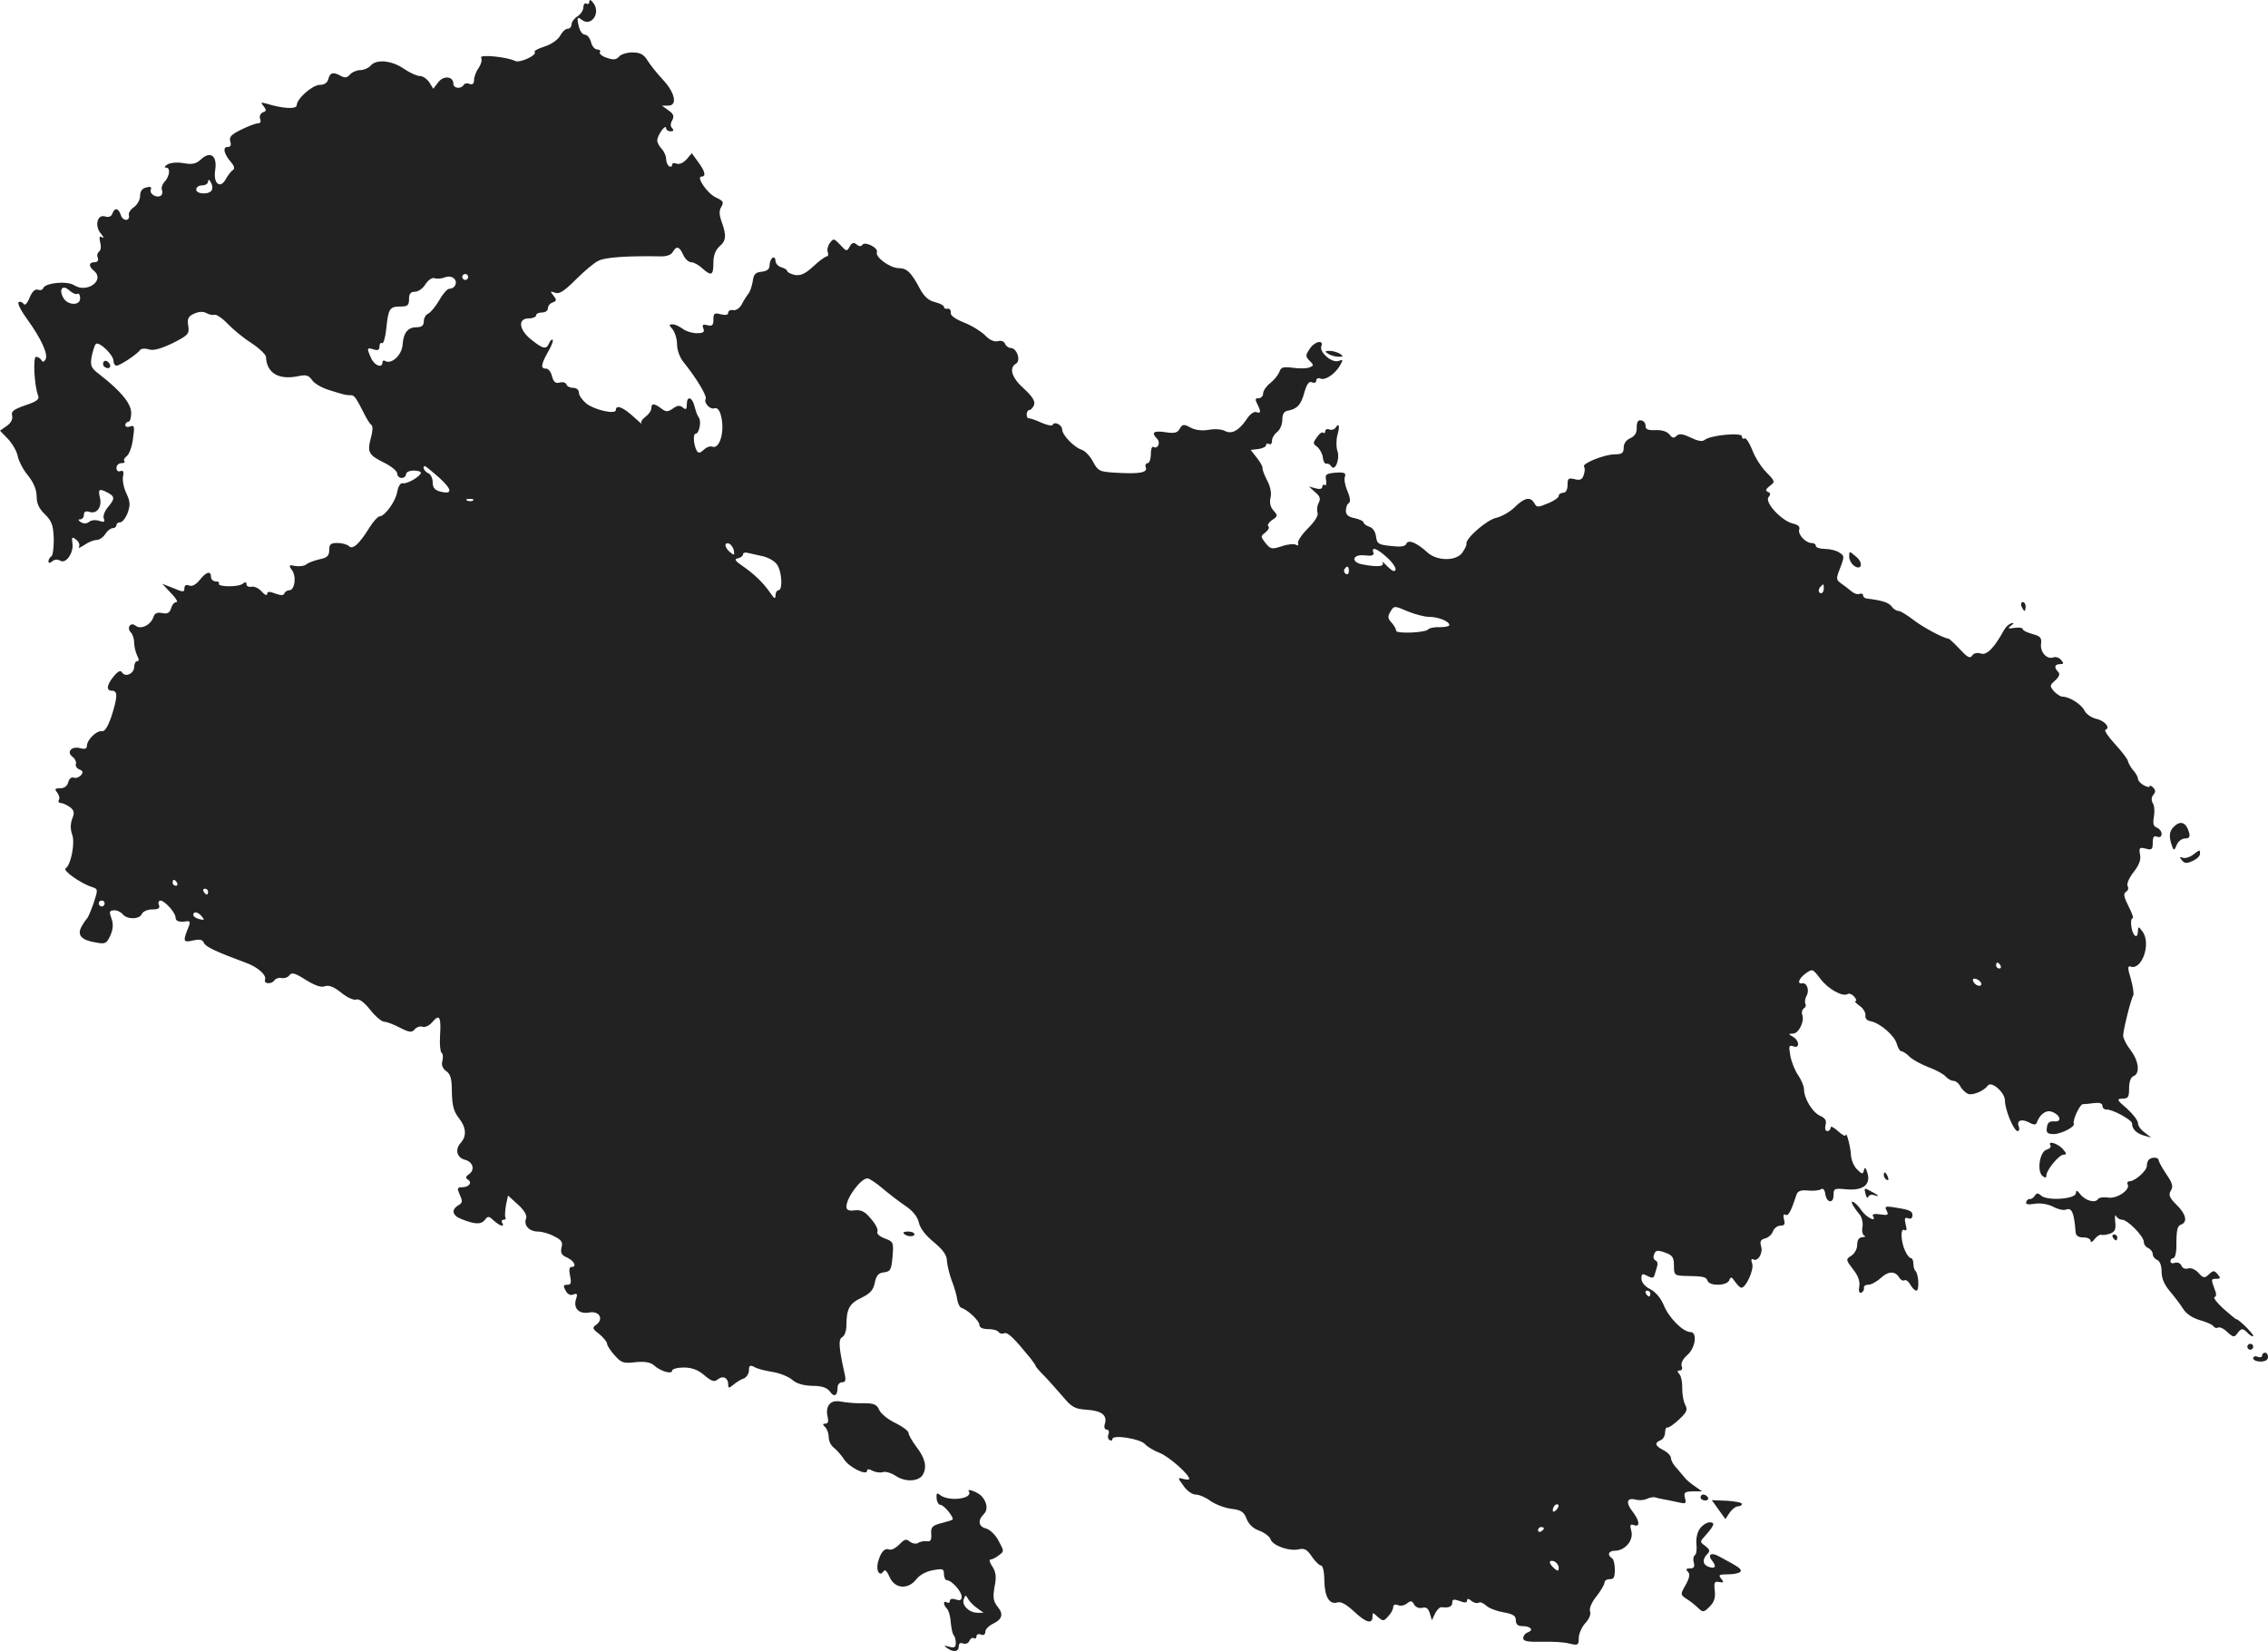 <?xml version="1.0" standalone="no"?>
<!DOCTYPE svg PUBLIC "-//W3C//DTD SVG 20010904//EN"
 "http://www.w3.org/TR/2001/REC-SVG-20010904/DTD/svg10.dtd">
<svg version="1.0" xmlns="http://www.w3.org/2000/svg"
 width="767.403pt" height="558.665pt" viewBox="0 0 767.403 558.665"
 preserveAspectRatio="xMidYMid meet">
<g transform="translate(-636.597,1260.726) scale(0.1,-0.1)"
fill="#222222" stroke="none">
<path d="M8360 12602 c0 -7 -4 -10 -10 -7 -5 3 -10 -2 -10 -12 0 -10 -9 -24
-20 -31 -11 -7 -20 -19 -20 -27 0 -8 -6 -15 -13 -15 -8 0 -19 -11 -26 -24 -7
-13 -30 -29 -52 -36 -22 -7 -37 -15 -34 -18 10 -11 -50 -39 -66 -31 -28 14
-123 23 -115 11 4 -7 0 -22 -8 -34 -9 -12 -16 -31 -16 -41 0 -13 -5 -17 -15
-14 -8 4 -17 2 -20 -3 -9 -15 -35 -12 -35 4 0 25 -33 29 -51 5 l-17 -22 -13
21 c-8 12 -22 22 -32 22 -10 0 -35 11 -55 25 -41 28 -93 33 -112 10 -7 -8 -23
-15 -35 -15 -12 0 -28 -7 -35 -15 -9 -11 -17 -12 -30 -5 -27 15 -37 12 -43
-10 -3 -13 -14 -20 -29 -20 -25 0 -78 -47 -78 -69 0 -14 -49 -11 -100 5 -22 6
-23 5 -12 -8 10 -13 10 -17 -3 -21 -8 -4 -12 -13 -9 -22 4 -9 1 -15 -7 -15 -7
0 -32 -9 -56 -21 -35 -17 -42 -25 -38 -40 4 -13 2 -19 -9 -19 -18 0 -12 -25
13 -53 10 -12 12 -21 5 -25 -6 -4 -16 -17 -23 -29 -19 -37 -44 -18 -37 28 8
49 -16 67 -48 37 -16 -15 -29 -18 -58 -13 -20 4 -45 2 -55 -4 -10 -6 -13 -11
-5 -11 16 0 12 -30 -6 -49 -7 -7 -11 -20 -8 -27 3 -7 1 -16 -4 -19 -14 -9 -39
6 -34 20 4 10 -1 12 -15 8 -14 -3 -21 -13 -21 -29 0 -12 -9 -29 -20 -37 -12
-8 -20 -20 -18 -27 5 -22 -20 -22 -27 -1 -8 25 -21 27 -29 5 -4 -10 -13 -13
-25 -9 -26 8 -36 -33 -13 -59 9 -11 11 -16 4 -12 -10 6 -11 1 -7 -17 4 -14 2
-28 -4 -31 -5 -4 -8 -13 -4 -21 3 -9 -1 -15 -11 -15 -20 0 -21 -14 -2 -29 38
-32 -23 -77 -67 -49 -24 16 -99 8 -105 -10 -2 -6 -10 -8 -18 -5 -9 3 -19 -6
-28 -27 -8 -20 -16 -28 -20 -21 -4 6 -12 9 -17 6 -5 -4 8 -29 29 -58 48 -66
72 -120 62 -136 -5 -9 -10 -10 -14 -2 -4 6 -12 11 -18 11 -11 0 -6 -99 7 -131
5 -13 -4 -20 -43 -33 -40 -14 -49 -21 -45 -35 3 -12 -4 -25 -18 -35 l-23 -16
27 -28 c15 -16 30 -42 33 -58 3 -16 18 -46 35 -66 19 -24 29 -48 29 -71 0 -23
8 -41 28 -60 23 -23 28 -36 30 -82 0 -30 -3 -57 -8 -60 -6 -4 -10 -11 -10 -17
0 -7 4 -7 13 0 8 7 18 7 27 2 19 -12 46 27 41 59 -3 22 -1 23 13 12 9 -7 13
-18 9 -24 -3 -6 4 -3 18 6 13 9 31 17 41 17 10 0 23 9 30 20 7 11 18 20 25 20
7 0 13 5 13 10 0 6 6 10 13 10 7 0 18 14 25 32 9 26 9 37 -4 65 -9 18 -14 44
-12 57 4 17 1 23 -9 19 -7 -3 -13 2 -13 11 0 9 8 16 17 16 9 0 13 3 10 7 -4 3
0 11 8 17 8 6 18 32 21 59 6 41 5 47 -10 41 -9 -3 -16 -1 -16 5 0 6 5 11 10
11 6 0 10 14 10 30 0 32 -36 75 -107 130 -29 22 -32 29 -27 60 4 19 10 39 14
43 10 11 60 -36 60 -57 0 -9 5 -16 10 -16 12 0 71 39 81 54 4 4 17 5 29 1 15
-5 40 2 80 21 53 27 57 31 53 59 -4 24 0 32 20 41 16 7 31 8 41 2 9 -5 22 -8
28 -6 6 2 26 -11 44 -30 17 -18 53 -48 80 -65 27 -18 49 -39 50 -47 2 -56 44
-80 112 -65 24 5 33 2 44 -14 8 -12 35 -27 59 -34 54 -17 56 -17 72 -17 12 0
17 -7 47 -66 8 -16 18 -32 23 -35 5 -3 4 -23 -2 -43 -13 -49 -8 -58 44 -84 25
-12 45 -29 45 -37 0 -8 7 -15 15 -15 8 0 15 6 15 13 0 6 11 12 25 12 14 0 25
-3 25 -7 0 -12 -46 -39 -61 -36 -8 2 -15 -9 -19 -29 -5 -32 -42 -83 -60 -83
-5 0 -21 -17 -34 -38 -35 -57 -57 -75 -69 -63 -6 6 -24 11 -39 11 -23 0 -28
-4 -28 -24 0 -19 -7 -26 -32 -31 -18 -4 -39 -12 -45 -17 -7 -6 -24 -8 -37 -6
-23 5 -24 3 -12 -14 16 -22 9 -68 -9 -68 -7 0 -15 -5 -17 -11 -2 -7 -12 -7
-31 0 -20 8 -27 7 -27 -2 -1 -6 -8 -3 -18 8 -9 11 -25 19 -34 17 -10 -2 -18 2
-18 8 0 9 -4 9 -13 2 -14 -12 -88 -11 -80 1 2 4 -3 7 -11 7 -9 0 -16 7 -16 15
0 22 -16 18 -38 -10 -13 -16 -26 -23 -36 -19 -10 4 -16 1 -16 -9 0 -14 -4 -14
-37 0 l-38 15 29 -31 c17 -17 25 -31 19 -31 -7 0 -15 -9 -18 -21 -5 -16 -13
-20 -31 -16 -17 3 -25 -1 -29 -14 -9 -27 -43 -43 -60 -29 -17 14 -32 -7 -16
-23 6 -6 11 -22 11 -35 0 -13 5 -32 10 -43 7 -13 7 -19 0 -19 -5 0 -10 -9 -10
-19 0 -23 -30 -37 -41 -19 -5 8 -13 5 -28 -13 -24 -29 -27 -49 -6 -49 20 0 19
-21 -2 -87 -13 -37 -23 -52 -33 -50 -17 3 -50 -29 -50 -50 0 -9 -7 -12 -24 -7
-29 7 -46 -14 -24 -30 8 -6 13 -17 11 -23 -3 -7 3 -16 11 -19 13 -5 14 -10 6
-20 -7 -7 -17 -11 -24 -8 -8 3 -16 -4 -19 -15 -3 -13 -13 -21 -27 -21 -19 0
-20 -3 -10 -15 6 -8 9 -19 5 -25 -3 -5 0 -10 7 -10 7 0 21 -7 31 -14 14 -11
16 -19 7 -40 -6 -17 -6 -35 0 -52 11 -28 -4 -104 -22 -115 -11 -7 51 -51 89
-63 21 -7 21 -8 6 -54 -9 -26 -19 -49 -22 -52 -3 -3 -12 -15 -19 -28 -16 -29
-1 -46 49 -54 32 -6 36 -3 49 25 9 22 10 38 3 57 -8 22 -7 26 8 27 10 1 23 -5
30 -13 15 -19 58 -18 65 1 4 8 19 15 35 15 21 0 27 4 23 15 -4 8 -1 15 5 15
14 0 51 -41 51 -57 0 -13 12 -17 39 -13 10 1 11 -4 6 -17 -21 -51 -20 -56 14
-48 23 5 32 3 37 -8 5 -13 38 -29 146 -69 37 -14 66 -40 61 -55 -6 -16 23 -17
32 -2 4 5 14 9 23 7 10 -2 22 2 27 9 8 11 19 8 55 -15 31 -19 52 -27 65 -22
14 5 31 -2 56 -22 20 -16 42 -26 50 -23 10 4 27 -9 48 -35 17 -22 39 -40 47
-40 8 0 32 -9 53 -20 33 -17 41 -17 51 -5 6 7 18 11 26 8 8 -3 23 4 33 16 24
28 30 19 26 -47 -2 -28 1 -54 5 -57 5 -3 6 -15 3 -27 -4 -14 0 -26 13 -35 15
-11 19 -27 19 -72 1 -44 6 -64 23 -86 26 -33 28 -62 6 -86 -19 -22 -12 -49 15
-56 27 -7 35 -33 15 -48 -12 -8 -14 -14 -5 -19 16 -10 4 -26 -19 -26 -17 0
-18 -3 -8 -26 10 -22 9 -27 -5 -35 -25 -15 -21 -35 11 -47 45 -18 66 -19 79
-2 10 13 13 13 30 -3 21 -19 38 -23 28 -7 -3 6 -1 10 5 10 6 0 9 3 6 8 -2 4
-1 23 2 41 l7 33 34 -31 c22 -20 31 -37 27 -47 -9 -23 11 -44 41 -44 13 0 38
-7 54 -16 25 -12 30 -20 25 -38 -4 -18 0 -26 19 -34 25 -12 34 -32 14 -32 -7
0 -8 -11 -4 -30 5 -24 3 -30 -10 -30 -13 0 -14 -4 -5 -20 6 -12 16 -17 26 -13
13 5 15 2 9 -16 -10 -31 11 -51 44 -45 34 7 51 -21 25 -41 -15 -10 -14 -14 10
-32 14 -12 26 -26 26 -32 0 -6 11 -24 26 -40 22 -25 30 -28 70 -23 31 3 50 0
62 -10 23 -21 62 -32 62 -19 0 6 18 11 39 11 28 0 49 -8 70 -26 25 -21 34 -24
46 -14 17 14 35 5 35 -17 0 -14 2 -14 18 -1 9 8 25 18 35 21 9 4 17 16 17 27
0 17 4 19 18 12 9 -6 37 -13 62 -17 25 -4 54 -16 66 -26 14 -13 37 -20 68 -21
33 0 50 -6 60 -19 14 -21 26 -15 26 13 0 10 7 18 15 18 12 0 14 7 9 28 -20 91
-22 117 -8 125 8 4 14 22 14 40 0 55 10 74 51 93 30 15 40 26 45 51 5 24 12
33 31 35 22 3 25 8 29 53 4 49 3 51 -27 62 -18 7 -28 17 -24 23 3 6 -6 25 -21
42 -20 25 -33 32 -55 30 -21 -3 -29 1 -29 12 0 31 49 96 71 96 6 0 29 -15 49
-32 21 -18 56 -45 78 -60 27 -18 42 -37 47 -57 4 -20 23 -44 51 -67 31 -26 44
-44 44 -63 1 -14 8 -44 16 -66 9 -22 17 -51 19 -65 2 -13 8 -26 14 -28 22 -7
61 -44 61 -58 0 -9 11 -14 29 -14 17 0 32 -4 36 -10 3 -5 12 -7 19 -4 12 4 31
-14 89 -85 9 -12 17 -23 17 -25 0 -3 12 -17 28 -33 15 -15 43 -47 63 -70 32
-38 41 -43 83 -46 50 -3 70 -19 60 -49 -3 -10 0 -18 6 -18 7 0 10 -7 7 -15 -4
-8 -2 -17 3 -20 6 -4 10 -2 10 3 0 16 94 1 110 -17 8 -9 31 -23 50 -30 31 -12
100 -73 100 -88 0 -3 -9 -3 -20 0 -20 5 -20 5 1 -24 11 -16 29 -29 41 -29 11
0 33 -9 49 -21 17 -12 48 -24 71 -27 33 -4 43 -10 52 -34 7 -18 22 -33 43 -40
18 -7 35 -20 38 -29 7 -22 65 -42 96 -34 19 4 28 -1 44 -25 11 -16 25 -30 31
-30 6 0 11 -22 11 -50 1 -56 17 -83 44 -75 12 4 30 -6 56 -30 40 -38 63 -45
63 -18 0 15 1 15 18 -1 18 -15 20 -15 35 2 10 10 17 24 17 31 0 8 6 11 16 7 9
-4 23 -1 31 6 12 10 17 9 24 -4 5 -9 17 -14 28 -11 13 3 20 -2 25 -19 l7 -23
11 23 c6 12 16 22 22 21 25 -3 36 2 36 16 0 11 5 12 25 5 17 -7 25 -6 25 1 0
8 5 8 15 -1 8 -6 18 -9 24 -6 5 4 16 -1 25 -9 9 -9 35 -19 58 -23 34 -6 43
-12 43 -27 0 -14 7 -20 22 -20 28 0 40 -13 19 -21 -9 -3 -16 -12 -16 -20 0
-10 15 -13 63 -12 34 1 76 -1 93 -6 29 -7 32 -6 32 19 0 14 10 37 22 50 13 14
20 30 16 40 -3 10 5 30 22 51 15 19 27 40 27 46 0 7 8 12 18 12 13 -1 17 6 17
32 0 18 -4 36 -10 39 -17 11 -11 25 10 25 34 0 64 35 56 66 -6 21 -4 25 8 21
23 -9 20 15 -5 47 -23 29 -18 47 11 39 11 -3 28 -2 37 2 10 5 23 7 28 6 6 -2
19 -5 30 -7 11 -2 33 -6 49 -10 26 -6 29 -5 23 15 -4 18 -1 21 26 22 l32 0
-24 17 c-14 9 -30 23 -35 30 -6 7 -19 22 -28 33 -10 10 -18 25 -18 32 0 8 -11
20 -25 27 -29 15 -32 25 -10 34 8 3 15 15 15 26 0 11 4 19 8 17 5 -1 22 11 39
27 27 25 30 33 21 50 -6 11 -10 36 -10 55 1 19 -3 40 -9 48 -9 10 -8 13 1 13
7 0 10 7 6 15 -3 9 4 24 19 37 28 24 35 78 11 78 -25 0 -73 48 -90 90 -10 24
-27 45 -46 55 -18 9 -30 23 -30 36 0 17 3 18 20 9 15 -8 21 -8 24 2 2 7 7 21
9 30 3 9 1 18 -5 20 -7 3 -9 12 -5 21 5 14 11 15 37 6 25 -9 30 -16 30 -44 0
-32 2 -34 38 -35 63 -1 71 -3 76 -17 7 -18 65 -17 73 2 5 13 8 13 20 -5 8 -11
17 -20 21 -20 16 0 43 61 37 81 -5 13 -3 19 3 15 16 -9 34 21 27 44 -5 16 -2
23 14 27 11 3 23 14 26 24 4 10 15 19 25 19 14 0 17 5 12 22 -3 13 -1 19 5 15
10 -6 19 11 37 66 4 14 14 18 39 16 18 -2 38 0 44 4 7 5 13 -1 15 -15 4 -31
28 -35 28 -5 0 23 3 24 43 20 56 -5 83 15 72 54 -6 20 -9 23 -12 11 -4 -15 -6
-15 -24 3 -10 10 -19 31 -20 47 -1 27 -16 85 -18 68 -1 -5 -12 1 -26 14 -14
13 -25 18 -25 12 0 -7 -5 -12 -11 -12 -7 0 -9 9 -6 21 4 15 -1 23 -19 31 -26
12 -54 59 -54 90 0 10 -9 31 -19 46 -11 15 -23 45 -27 66 -6 34 -5 38 10 33
22 -9 21 19 -1 32 -17 10 -17 10 0 11 19 0 40 42 31 64 -3 8 0 17 5 21 6 3 9
10 6 15 -3 5 -2 18 4 28 10 19 1 45 -15 42 -18 -3 -12 16 11 33 24 17 24 17
50 -17 26 -35 76 -63 93 -52 5 3 15 -1 22 -9 7 -8 9 -15 4 -15 -5 0 2 -7 14
-16 12 -8 21 -23 20 -32 -2 -10 5 -18 17 -20 32 -6 82 -49 89 -77 4 -14 11
-25 16 -25 5 0 17 -8 27 -18 10 -10 39 -26 65 -36 25 -9 52 -24 58 -32 7 -7
18 -14 26 -14 7 0 18 -8 23 -19 6 -10 17 -21 26 -25 16 -6 54 10 67 28 12 17
58 -23 58 -51 0 -31 30 -103 43 -103 5 0 7 7 4 15 -9 21 9 28 35 14 14 -8 23
-8 25 -2 10 29 31 45 50 39 30 -10 38 -36 10 -33 -16 1 -23 -4 -25 -20 -3 -19
1 -23 25 -23 25 1 71 25 66 35 -5 11 20 65 30 66 7 0 24 2 40 4 17 2 27 -1 27
-10 0 -7 6 -12 13 -12 19 2 87 -35 87 -47 0 -19 14 -33 40 -41 l25 -7 -22 17
c-13 9 -23 23 -23 32 0 9 -17 31 -37 49 -35 30 -36 33 -15 34 19 0 22 5 22 35
0 22 6 38 15 41 23 9 18 51 -10 88 -14 18 -25 40 -25 49 0 19 26 123 34 136 3
5 -1 30 -8 56 -11 35 -11 45 -2 42 39 -15 72 78 41 119 -13 17 -14 17 -15 2 0
-30 -17 -20 -22 12 -3 17 -1 30 4 30 4 0 -2 18 -14 41 -16 32 -18 43 -8 49 7
4 9 13 5 19 -4 7 5 28 20 47 19 24 26 43 22 60 -4 23 -2 25 19 20 21 -6 24 -3
24 20 0 19 4 25 15 20 9 -3 15 0 15 10 0 8 -7 17 -16 21 -12 4 -14 14 -10 37
3 17 2 38 -4 46 -5 9 -5 19 2 28 8 9 8 16 0 24 -7 7 -12 9 -12 5 0 -4 -9 -3
-20 3 -11 6 -20 16 -20 22 0 6 -7 19 -16 29 -8 9 -16 23 -18 31 -1 7 -21 33
-44 58 -23 25 -37 46 -32 48 18 6 -2 31 -31 37 -17 4 -35 17 -40 28 -10 21
-51 47 -74 47 -7 0 -19 8 -29 18 -15 18 -15 20 4 37 14 13 17 22 10 29 -15 15
-12 26 6 26 13 0 14 3 4 14 -6 8 -18 12 -26 9 -22 -8 -45 17 -42 45 3 21 -2
27 -29 34 -18 5 -33 12 -33 17 0 4 -12 6 -27 4 -23 -4 -25 -2 -13 7 12 9 12
11 1 8 -8 -2 -19 -13 -25 -24 -33 -60 -58 -85 -78 -78 -12 4 -24 1 -29 -7 -7
-11 -16 -6 -41 21 -18 19 -35 35 -38 36 -19 2 -88 39 -120 64 -21 16 -43 30
-50 30 -7 0 -18 7 -24 16 -10 13 -33 20 -83 26 -7 1 -13 5 -13 11 0 5 -5 7
-12 5 -7 -3 -19 1 -28 9 -8 7 -24 19 -34 26 -18 13 -18 16 -3 54 14 37 14 40
-4 51 -10 7 -32 12 -49 12 -16 0 -30 5 -30 10 0 6 -6 10 -14 10 -21 0 -48 30
-42 46 3 9 -4 16 -22 20 -38 9 -96 72 -82 89 8 10 7 14 -2 18 -9 3 -8 9 6 20
19 14 19 15 -11 46 -17 17 -39 51 -48 76 -10 24 -21 42 -26 39 -5 -3 -9 0 -9
7 0 14 -106 4 -126 -12 -8 -7 -23 -4 -48 8 -27 13 -39 14 -48 5 -8 -8 -14 -7
-23 5 -8 10 -25 16 -47 15 -27 -1 -35 3 -34 15 0 8 -6 17 -15 18 -10 2 -15 -5
-15 -24 1 -18 -6 -29 -21 -36 -14 -6 -23 -18 -23 -32 0 -19 -6 -23 -32 -23
-36 -1 -112 -32 -102 -42 3 -4 3 -16 -1 -27 -5 -16 -12 -20 -31 -15 -21 5 -24
3 -24 -20 0 -16 -6 -26 -15 -26 -8 0 -15 -5 -15 -11 0 -5 -16 -17 -37 -25 -33
-14 -37 -14 -45 0 -13 24 -34 20 -67 -13 -16 -16 -45 -32 -63 -36 -32 -7 -105
-71 -100 -88 1 -5 -6 -18 -15 -31 -22 -28 -85 -27 -117 2 -36 33 -65 45 -71
30 -4 -10 -19 -12 -53 -8 -42 4 -47 8 -50 32 -2 16 -11 30 -23 33 -10 4 -19
10 -19 14 0 5 -13 11 -30 15 -21 4 -30 11 -30 25 0 11 4 23 10 26 6 4 5 19 -5
41 -8 19 -12 41 -8 49 4 12 -3 15 -32 13 -32 -3 -36 -6 -32 -25 2 -12 0 -20
-4 -17 -5 3 -9 0 -9 -6 0 -7 -9 -9 -22 -5 l-23 6 21 -19 c17 -14 19 -23 12
-36 -5 -9 -7 -24 -4 -33 4 -9 -8 -29 -32 -53 -21 -21 -36 -44 -34 -50 3 -8 0
-10 -7 -6 -6 4 -28 2 -48 -5 -34 -11 -38 -10 -55 11 -17 22 -17 23 -1 35 10 8
15 17 11 21 -5 4 1 14 13 22 19 13 19 15 4 32 -10 11 -14 26 -10 43 4 15 0 37
-11 58 -10 19 -17 38 -16 42 1 5 -7 20 -19 35 l-21 27 26 3 c14 2 26 8 26 13
0 6 5 7 10 4 6 -3 10 1 10 11 0 9 8 23 18 30 9 7 17 25 17 41 0 20 6 29 20 31
31 6 44 21 55 63 8 27 15 37 25 33 8 -4 15 -1 15 6 0 7 7 10 15 6 17 -6 51 18
67 48 9 16 8 18 -7 12 -22 -8 -66 30 -58 50 9 24 -24 16 -40 -10 -14 -21 -14
-25 0 -39 15 -15 15 -17 -1 -23 -9 -4 -35 -4 -56 -1 -32 4 -40 2 -45 -14 -4
-10 -17 -27 -31 -38 -13 -10 -24 -26 -24 -35 0 -9 -7 -16 -15 -16 -12 0 -13
-4 -5 -19 13 -26 13 -34 -3 -28 -7 3 -22 -7 -32 -23 -26 -39 -51 -53 -74 -41
-10 6 -35 8 -55 4 -23 -4 -47 -1 -62 8 -23 12 -27 11 -36 -4 -7 -14 -18 -17
-49 -12 -39 6 -49 -1 -28 -22 13 -13 3 -36 -12 -28 -5 4 -9 -8 -9 -24 0 -17
-5 -31 -11 -31 -6 0 -9 -6 -6 -14 7 -18 -22 -23 -104 -18 -53 3 -58 6 -75 38
-10 19 -28 37 -39 40 -25 8 -65 50 -65 68 0 16 -27 29 -32 16 -2 -5 -19 -1
-38 7 -19 9 -38 15 -42 15 -5 -1 -8 5 -8 13 0 8 4 15 9 15 5 0 12 8 16 17 4
13 -5 28 -34 55 -42 37 -52 71 -27 85 17 10 3 53 -18 53 -7 0 -16 6 -19 14 -4
9 -14 12 -25 9 -12 -3 -28 4 -43 20 -13 13 -45 33 -71 43 -30 12 -47 24 -45
34 1 8 -4 14 -10 13 -7 -2 -13 1 -13 6 0 5 -14 12 -30 16 -21 5 -36 18 -50 43
-30 57 -45 72 -72 72 -30 0 -81 37 -75 54 6 15 -41 38 -49 25 -4 -6 -11 -6
-19 1 -10 8 -16 7 -24 -7 -9 -17 -11 -17 -32 6 -21 22 -23 23 -35 6 -7 -9 -10
-23 -7 -31 3 -8 1 -14 -3 -14 -5 0 -26 -15 -46 -34 -27 -25 -43 -32 -62 -29
-14 3 -26 9 -26 13 0 4 -9 10 -20 13 -11 3 -20 13 -20 22 0 9 -4 13 -10 10 -5
-3 -10 -15 -10 -25 0 -13 -8 -20 -27 -22 -21 -2 -27 -9 -30 -33 -3 -16 -9 -36
-16 -43 -6 -8 -16 -24 -22 -36 -6 -11 -19 -20 -28 -18 -9 2 -17 -2 -17 -9 0
-7 -9 -9 -25 -5 -22 6 -25 3 -25 -18 0 -19 -4 -23 -20 -19 -16 4 -19 2 -14
-11 5 -12 0 -16 -22 -16 -16 0 -38 7 -48 15 -11 8 -26 15 -34 15 -13 0 -13 -2
0 -17 8 -10 15 -33 15 -51 0 -19 9 -44 22 -60 43 -53 80 -115 75 -124 -8 -13
15 -38 30 -32 8 3 17 -6 21 -23 15 -52 -3 -117 -29 -107 -7 3 -20 -2 -29 -11
-12 -11 -18 -12 -23 -3 -11 18 -14 58 -4 58 12 0 20 42 11 54 -5 6 -11 23 -15
39 -8 32 -26 36 -26 6 0 -17 -3 -19 -13 -11 -10 9 -19 8 -34 -3 -18 -12 -23
-12 -39 0 -24 18 -34 19 -34 1 0 -8 -9 -21 -20 -29 -11 -8 -17 -18 -13 -23 4
-5 -8 6 -28 24 -35 32 -59 41 -59 22 0 -16 -72 0 -100 22 -13 11 -25 27 -25
36 0 10 -8 17 -19 17 -11 0 -21 5 -23 11 -2 7 -13 10 -23 7 -14 -4 -21 2 -26
21 -3 14 -12 26 -20 26 -19 0 -18 13 6 56 12 20 19 39 16 42 -3 2 -8 -3 -12
-12 -9 -22 -20 -20 -60 12 -42 33 -47 72 -9 72 14 0 25 5 25 10 0 6 9 10 20
10 11 0 20 6 20 14 0 8 7 17 16 20 14 5 14 9 3 23 -12 15 -12 16 5 10 14 -6
31 5 70 44 28 28 62 57 77 64 22 12 100 17 208 15 22 -1 38 5 43 14 13 23 23
20 36 -9 6 -14 19 -25 27 -25 9 0 25 -9 37 -20 31 -28 38 -25 38 18 0 25 7 43
20 55 23 19 25 37 8 84 -9 25 -9 38 -1 51 9 15 6 20 -18 31 -29 13 -69 71 -49
71 16 0 12 18 -12 50 l-21 29 -18 -21 c-11 -12 -25 -18 -34 -14 -8 3 -15 1
-15 -5 0 -6 -4 -7 -10 -4 -5 3 -10 15 -10 25 0 10 -7 25 -15 34 -8 8 -15 21
-15 28 0 17 29 58 30 42 0 -6 7 -11 15 -11 10 0 12 4 6 10 -7 7 -7 16 0 28 7
14 4 21 -13 33 l-22 16 21 0 c32 0 24 43 -18 88 -19 20 -42 49 -52 65 -13 21
-25 27 -51 27 -18 0 -39 -6 -45 -14 -10 -11 -19 -12 -42 -4 -16 5 -26 14 -23
19 3 5 -1 9 -9 9 -8 0 -18 11 -21 25 -4 14 -13 25 -20 25 -8 0 -16 10 -20 23
-9 34 -7 40 8 28 32 -26 66 22 40 56 -9 12 -13 13 -14 5z m-1277 -637 c-6 -17
-53 -16 -53 1 0 8 9 14 20 14 11 0 20 6 20 13 0 8 3 8 9 -2 5 -8 7 -20 4 -26z
m822 -325 c-3 -6 -12 -10 -19 -10 -7 0 -22 -18 -34 -39 -12 -21 -29 -41 -37
-45 -8 -3 -15 -15 -15 -26 0 -14 -7 -20 -24 -20 -30 0 -45 -18 -48 -61 -3 -34
-38 -66 -59 -53 -5 3 -9 0 -9 -5 0 -21 -27 -11 -38 14 -16 35 -15 37 8 30 14
-5 20 -2 20 10 0 9 4 14 9 11 4 -3 11 19 14 49 7 68 11 75 48 75 24 0 29 4 29
25 0 18 5 25 20 25 11 0 27 11 36 26 9 14 23 23 30 20 8 -3 24 -2 36 3 24 9
45 -10 33 -29z m45 30 c0 -5 -4 -10 -10 -10 -5 0 -10 5 -10 10 0 6 5 10 10 10
6 0 10 -4 10 -10z m-1323 -57 c5 3 10 -3 10 -14 2 -27 -43 -26 -57 1 -16 29
-2 45 20 25 10 -9 23 -15 27 -12z m1225 -622 c45 -41 46 -58 3 -47 -18 5 -25
13 -25 32 0 13 -7 27 -15 30 -13 5 -22 24 -11 24 2 0 24 -18 48 -39z m-1121
-51 c24 -13 24 -21 0 -49 -11 -13 -17 -30 -14 -38 5 -12 1 -14 -16 -8 -12 4
-28 2 -34 -4 -8 -6 -18 -6 -27 -1 -10 7 -11 10 -2 10 6 0 12 7 12 16 0 10 6
13 19 9 25 -8 43 17 35 49 -7 29 -2 31 27 16z m1236 -26 c-3 -3 -12 -4 -19 -1
-8 3 -5 6 6 6 11 1 17 -2 13 -5z m882 -170 c3 -16 1 -17 -13 -5 -19 16 -21 34
-3 29 6 -3 14 -13 16 -24z m2210 -23 c18 -16 31 -35 29 -42 -3 -8 -12 -4 -28
12 -12 13 -20 19 -16 12 7 -13 -17 -15 -66 -6 -43 7 -37 36 6 31 24 -3 32 0
29 9 -8 22 12 15 46 -16z m-2112 4 c18 -4 40 -16 48 -28 17 -24 20 -87 5 -87
-5 0 -10 -8 -10 -17 0 -14 -4 -12 -17 7 -25 36 -53 63 -93 91 -27 18 -31 25
-17 27 9 2 17 8 17 13 0 6 8 8 18 5 9 -2 32 -7 49 -11z m1983 -51 c0 -8 -5
-12 -10 -9 -6 4 -8 11 -5 16 9 14 15 11 15 -7z m1607 -59 c0 -8 -4 -15 -9 -15
-10 0 -11 14 -1 23 9 10 10 9 10 -8z m-1336 -95 c31 0 69 -15 69 -28 0 -4 -15
-7 -32 -7 -18 1 -36 -3 -39 -7 -8 -12 -109 -16 -109 -5 0 6 -7 18 -16 28 -13
14 -13 21 -3 37 12 20 13 20 57 1 24 -10 57 -19 73 -19z m-4236 -900 c3 -5 1
-10 -4 -10 -6 0 -11 5 -11 10 0 6 2 10 4 10 3 0 8 -4 11 -10z m105 -30 c0 -5
-2 -10 -4 -10 -3 0 -8 5 -11 10 -3 6 -1 10 4 10 6 0 11 -4 11 -10z m-350 -40
c0 -5 -4 -10 -10 -10 -5 0 -10 5 -10 10 0 6 5 10 10 10 6 0 10 -4 10 -10z
m329 -44 c10 -12 8 -13 -8 -9 -12 3 -21 9 -21 14 0 14 16 11 29 -5z m6086
-166 c3 -5 1 -10 -4 -10 -6 0 -11 5 -11 10 0 6 2 10 4 10 3 0 8 -4 11 -10z
m-65 -62 c0 -13 -23 -5 -28 10 -2 7 2 10 12 6 9 -3 16 -11 16 -16z m-1120
-1048 c0 -5 -2 -10 -4 -10 -3 0 -8 5 -11 10 -3 6 -1 10 4 10 6 0 11 -4 11 -10z
m-318 -732 c-7 -7 -12 -8 -12 -2 0 14 12 26 19 19 2 -3 -1 -11 -7 -17z m-42
-62 c0 -3 -4 -8 -10 -11 -5 -3 -10 -1 -10 4 0 6 5 11 10 11 6 0 10 -2 10 -4z
m50 -133 c0 -13 -3 -13 -15 -3 -8 7 -15 16 -15 21 0 5 7 6 15 3 8 -4 15 -13
15 -21z"/>
<path d="M10860 11410 c8 -5 24 -10 35 -10 17 0 17 2 5 10 -8 5 -24 10 -35 10
-17 0 -17 -2 -5 -10z"/>
<path d="M6716 11382 c-3 -6 -1 -14 5 -17 15 -10 25 3 12 16 -7 7 -13 7 -17 1z"/>
<path d="M10885 11160 c-4 -6 -13 -9 -21 -6 -8 3 -14 0 -14 -6 0 -6 -3 -8 -7
-5 -3 4 -13 -3 -21 -15 -14 -19 -14 -22 0 -32 9 -7 18 -23 20 -36 1 -14 7 -23
12 -22 5 2 12 -2 16 -8 13 -21 31 25 21 52 -4 12 -4 36 0 52 9 31 6 45 -6 26z"/>
<path d="M12623 10723 c0 -10 7 -23 16 -30 25 -18 33 8 9 29 -26 22 -25 22
-25 1z"/>
<path d="M13206 10555 c4 -8 8 -15 10 -15 2 0 4 7 4 15 0 8 -4 15 -10 15 -5 0
-7 -7 -4 -15z"/>
<path d="M13724 9812 c-19 -16 -21 -36 -7 -72 4 -11 7 -10 14 8 5 12 17 22 28
22 14 0 18 5 14 20 -9 33 -28 42 -49 22z"/>
<path d="M13785 9714 c-11 -8 -26 -12 -34 -9 -11 4 -11 2 -2 -9 9 -11 17 -11
36 -2 14 6 25 17 25 24 0 15 0 15 -25 -4z"/>
<path d="M13304 8731 c3 -5 -3 -11 -13 -14 -23 -6 -34 -72 -14 -89 9 -7 13 -7
13 1 0 19 43 71 58 71 12 0 11 4 -3 20 -18 19 -52 29 -41 11z"/>
<path d="M13637 8683 c-4 -3 -7 -13 -7 -21 0 -16 -39 -51 -58 -52 -7 0 -10 -5
-7 -10 11 -18 -37 -51 -67 -45 -15 2 -30 0 -33 -5 -9 -15 -43 -6 -60 16 -11
14 -14 15 -15 4 0 -20 -95 -27 -117 -9 -11 10 -16 10 -22 0 -5 -7 -12 -12 -17
-11 -5 1 -10 -4 -12 -10 -3 -8 6 -10 29 -6 19 3 44 -1 62 -10 16 -9 35 -13 43
-10 20 8 28 -9 33 -76 1 -12 9 -18 26 -18 14 0 25 -5 25 -12 0 -6 6 -4 13 6 7
9 17 16 22 15 6 -2 19 0 31 4 16 6 20 14 17 40 -2 17 0 26 3 20 3 -7 12 -13
20 -13 19 0 74 -56 74 -76 0 -8 7 -17 15 -20 8 -4 15 -13 15 -20 0 -8 7 -17
15 -20 9 -4 15 -19 15 -40 0 -22 9 -44 28 -66 15 -18 36 -45 45 -60 11 -17 32
-31 57 -38 21 -6 42 -15 45 -20 4 -6 11 -8 16 -5 5 3 19 -3 31 -15 20 -18 24
-19 34 -5 14 19 19 19 38 -1 9 -8 16 -11 16 -7 0 8 -52 59 -57 56 -1 -1 -20
15 -43 35 -22 20 -36 38 -31 40 7 2 7 12 0 28 -12 33 -12 34 7 34 14 0 14 3 4
15 -12 14 -15 14 -30 0 -15 -14 -19 -13 -35 5 -11 12 -26 18 -35 15 -11 -3
-20 1 -23 10 -4 8 -13 12 -22 9 -8 -3 -15 -1 -15 5 0 6 4 11 10 11 5 0 10 17
10 38 0 60 3 71 17 76 22 9 15 36 -17 67 -24 24 -27 33 -19 47 9 14 6 26 -15
56 -14 21 -26 43 -26 47 0 11 -24 12 -33 2z"/>
<path d="M12740 8631 c0 -6 4 -13 10 -16 6 -3 7 1 4 9 -7 18 -14 21 -14 7z"/>
<path d="M12678 8568 c3 -13 7 -17 9 -11 3 7 12 9 21 6 22 -8 13 1 -15 15 -19
11 -20 9 -15 -10z"/>
<path d="M12636 8528 c4 -7 14 -21 22 -30 8 -10 12 -28 10 -42 -3 -14 0 -27 6
-30 6 -2 3 -5 -6 -5 -12 -1 -18 -9 -18 -26 0 -14 -9 -30 -20 -37 -19 -12 -19
-13 6 -46 18 -22 24 -42 21 -58 -3 -16 0 -23 7 -21 6 3 10 10 9 16 -2 6 5 11
15 11 9 0 28 10 42 23 26 24 49 24 63 0 5 -7 12 -11 17 -8 5 3 14 -4 20 -15 6
-11 15 -20 20 -20 11 0 8 56 -3 67 -4 3 -7 15 -7 25 0 10 -4 18 -8 18 -5 0
-14 11 -20 25 -15 32 -16 79 -2 70 7 -4 9 2 4 19 -5 20 -3 25 8 21 9 -4 15 0
15 10 0 15 -10 19 -69 28 -23 3 -26 1 -18 -13 7 -14 4 -16 -22 -12 -18 3 -28
1 -25 -5 15 -24 -22 -6 -39 19 -18 27 -42 41 -28 16z"/>
<path d="M9424 8433 c10 -11 36 -12 36 -2 0 5 -10 9 -22 9 -12 0 -18 -3 -14
-7z"/>
<path d="M13515 8420 c3 -5 8 -10 11 -10 2 0 4 5 4 10 0 6 -5 10 -11 10 -5 0
-7 -4 -4 -10z"/>
<path d="M13970 8050 c0 -5 5 -10 10 -10 6 0 10 5 10 10 0 6 -4 10 -10 10 -5
0 -10 -4 -10 -10z"/>
<path d="M14020 8020 c0 -5 -7 -7 -15 -4 -8 4 -15 1 -15 -5 0 -6 11 -11 25
-11 16 0 25 6 25 15 0 8 -4 15 -10 15 -5 0 -10 -4 -10 -10z"/>
<path d="M9172 7855 c-7 -8 -10 -25 -6 -40 4 -17 2 -25 -7 -25 -10 0 -10 -3
-1 -12 7 -7 12 -22 12 -34 0 -13 8 -29 18 -36 9 -7 25 -25 34 -39 17 -27 78
-57 78 -38 0 6 7 6 19 -1 11 -5 26 -7 35 -4 8 3 28 -3 43 -13 33 -22 79 -19
92 5 14 27 7 55 -22 93 -15 20 -27 41 -27 48 0 6 -20 21 -44 33 -24 11 -49 31
-55 44 -8 19 -18 23 -53 23 -24 -1 -56 2 -73 5 -20 4 -34 2 -43 -9z"/>
<path d="M9644 7561 c16 -26 -69 -36 -98 -12 -10 8 -12 6 -11 -12 1 -12 7 -22
13 -22 12 0 47 -43 41 -50 -2 -2 -20 -7 -39 -12 -30 -8 -35 -14 -33 -37 1 -20
-2 -26 -15 -24 -9 1 -23 -1 -30 -6 -7 -4 -19 -2 -28 5 -12 10 -18 8 -35 -10
-12 -12 -27 -20 -34 -17 -17 6 -30 -10 -39 -46 -6 -28 7 -47 20 -27 4 7 12 -1
20 -20 17 -40 63 -44 91 -7 11 14 33 26 56 30 33 6 37 5 37 -14 0 -11 5 -20
10 -20 16 0 50 -38 50 -56 0 -11 -6 -14 -20 -9 -12 4 -20 2 -20 -5 0 -6 -4 -8
-10 -5 -13 8 -13 -8 0 -21 6 -6 12 -27 13 -47 2 -20 6 -39 10 -43 4 -4 7 -16
7 -26 0 -15 -5 -18 -22 -13 -18 5 -20 4 -8 -4 22 -16 40 -13 40 5 0 10 5 14
15 10 9 -3 18 1 21 9 4 8 10 12 15 9 5 -3 9 0 9 6 0 7 7 10 15 6 9 -3 15 0 15
10 0 8 11 19 24 26 33 15 39 33 17 59 -14 18 -16 31 -10 66 7 34 5 50 -7 69
-9 13 -12 24 -7 24 5 0 18 6 28 14 19 14 19 14 0 49 -10 20 -29 38 -42 42 -26
6 -30 27 -8 49 15 15 11 41 -9 62 -14 13 -49 26 -42 15z m29 -396 l21 -15 -21
0 c-28 0 -54 26 -46 46 5 15 7 15 15 0 5 -8 18 -22 31 -31z"/>
<path d="M12120 7540 c0 -5 7 -10 16 -10 8 0 12 5 9 10 -3 6 -10 10 -16 10 -5
0 -9 -4 -9 -10z"/>
<path d="M12181 7499 l23 -32 14 21 c8 12 21 22 28 22 8 0 14 4 14 8 0 5 -23
9 -51 11 l-51 2 23 -32z"/>
<path d="M12118 7435 c-9 -12 -14 -34 -12 -53 2 -17 0 -34 -5 -37 -5 -3 -7
-14 -4 -25 4 -15 0 -20 -13 -20 -13 0 -15 -3 -7 -11 8 -8 6 -20 -7 -44 -19
-33 -19 -34 4 -49 13 -8 30 -22 39 -31 15 -14 18 -14 38 6 15 15 20 30 17 54
-3 28 -1 32 15 29 15 -3 17 -1 7 11 -11 13 -7 15 23 15 20 0 38 4 42 9 5 9 -4
15 -73 52 -27 15 -40 5 -22 -16 15 -19 9 -28 -14 -19 -19 7 -21 25 -3 43 10
10 8 15 -7 27 -19 14 -19 14 1 36 30 34 33 44 14 44 -10 0 -25 -10 -33 -21z"/>
</g>
</svg>
